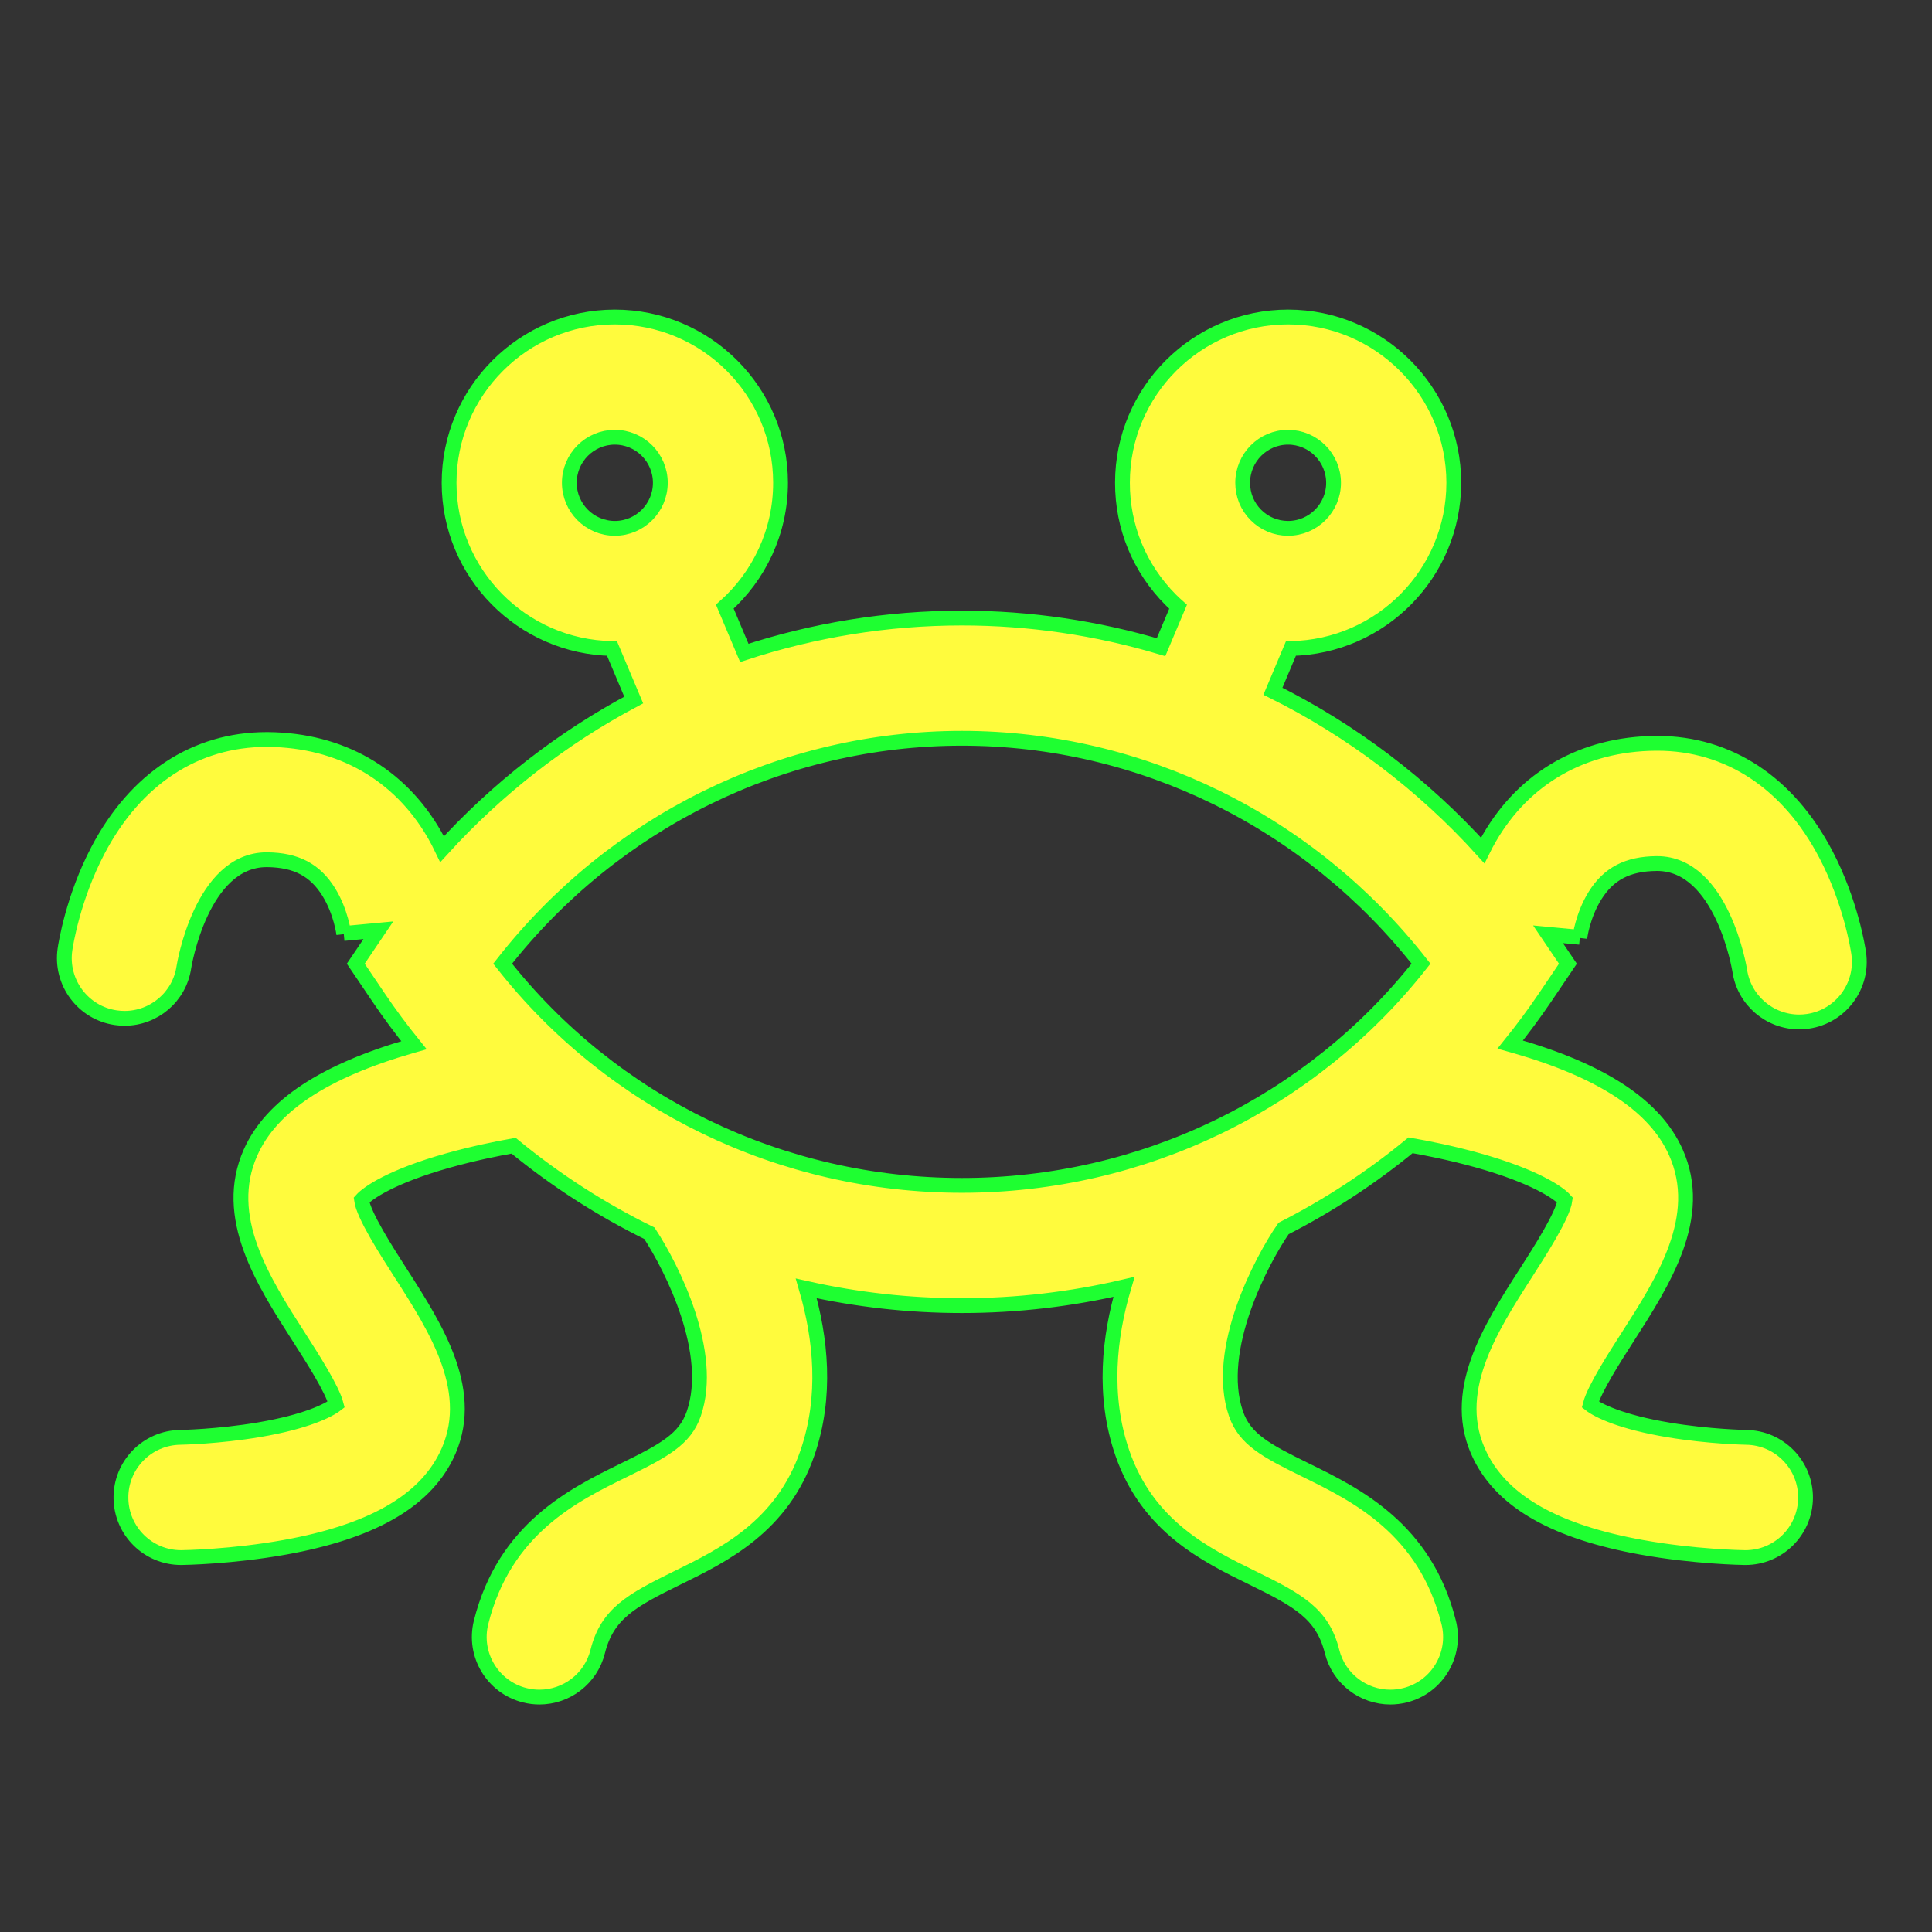 <?xml version="1.0" encoding="utf-8"?>
<!-- Generator: Adobe Illustrator 16.0.0, SVG Export Plug-In . SVG Version: 6.00 Build 0)  -->
<!DOCTYPE svg PUBLIC "-//W3C//DTD SVG 1.1//EN" "http://www.w3.org/Graphics/SVG/1.1/DTD/svg11.dtd">
<svg version="1.1"
	 id="svg3427" xmlns:dc="http://purl.org/dc/elements/1.1/" xmlns:cc="http://creativecommons.org/ns#" xmlns:rdf="http://www.w3.org/1999/02/22-rdf-syntax-ns#" xmlns:svg="http://www.w3.org/2000/svg" xmlns:sodipodi="http://sodipodi.sourceforge.net/DTD/sodipodi-0.dtd" xmlns:inkscape="http://www.inkscape.org/namespaces/inkscape" sodipodi:version="0.32" sodipodi:docname="religion=pastafarian.svg" inkscape:output_extension="org.inkscape.output.svg.inkscape" inkscape:version="0.46" inkscape:export-filename="/home/matt/Programming/openstreetmap/icons/religion=buddhist.png" inkscape:export-xdpi="90" inkscape:export-ydpi="90"
	 xmlns="http://www.w3.org/2000/svg" xmlns:xlink="http://www.w3.org/1999/xlink" x="0px" y="0px" width="579.997px"
	 height="579.997px" viewBox="0 0 579.997 579.997" enable-background="new 0 0 579.997 579.997" xml:space="preserve">
<rect x="0" y="0" width="579.997" height="579.997" fill="#333333" stroke="none"/>
<defs>
	
	
		<inkscape:perspective  inkscape:vp_z="16 : 8 : 1" inkscape:vp_y="0 : 1000 : 0" inkscape:vp_x="0 : 8 : 1" sodipodi:type="inkscape:persp3d" id="perspective3435" inkscape:persp3d-origin="8 : 5.3333333 : 1">
		</inkscape:perspective>
</defs>
<sodipodi:namedview  showgrid="true" inkscape:cy="8" inkscape:cx="8" inkscape:zoom="31.875" pagecolor="#ffffff" bordercolor="#666666" borderopacity="1.0" id="base" inkscape:current-layer="layer4" inkscape:window-y="0" inkscape:window-x="0" inkscape:pageopacity="0.0" inkscape:pageshadow="2" inkscape:window-height="723" inkscape:window-width="1280" inkscape:document-units="px" inkscape:grid-bbox="true">
	</sodipodi:namedview>
<path fill="#FFFB3D" stroke="#1EFF31" stroke-width="4.444" d="M557.992,286.147c-0.224-1.538-2.404-15.438-9.869-29.688
	c-11.264-21.501-29.22-33.31-50.598-33.31c-0.198,0-0.399,0.001-0.6,0.003c-21.622,0.204-39.302,10.283-49.781,28.379
	c-0.735,1.27-1.407,2.536-2.027,3.791c-18.014-19.915-39.404-36.078-62.975-47.803l5.405-12.836
	c27.037-0.474,48.888-22.592,48.888-49.747c0-27.415-22.303-49.742-49.734-49.77c-27.424,0-49.734,22.318-49.734,49.733
	c-0.026,13.279,5.124,25.773,14.503,35.181c0.713,0.715,1.449,1.396,2.196,2.063l-5.115,12.146
	c-19.19-5.722-39.298-8.747-59.803-8.747c-22.474,0-44.471,3.625-65.302,10.461l-5.852-13.895
	c10.254-9.127,16.731-22.414,16.731-37.189c0-27.434-22.326-49.752-49.788-49.752c-27.414,0.027-49.717,22.354-49.717,49.787
	c0,27.144,21.861,49.266,48.906,49.73l6.513,15.464c-21.407,11.385-40.89,26.487-57.514,44.778c-0.713-1.491-1.502-3.004-2.379-4.52
	c-10.472-18.099-28.146-28.186-49.772-28.401c-0.19-0.002-0.379-0.003-0.568-0.003c-21.401,0-39.367,11.817-50.635,33.326
	c-7.465,14.251-9.645,28.15-9.868,29.688c-1.437,9.862,5.389,19.063,15.252,20.499c0.886,0.129,1.766,0.191,2.635,0.191
	c8.81,0,16.511-6.432,17.818-15.409c0.05-0.322,5.223-32.202,24.833-32.202c0.06,0,0.118,0,0.178,0.001
	c8.66,0.086,14.348,3.061,18.44,9.644c3.748,6.026,4.546,12.621,4.554,12.687l-0.019-0.183l10.393-0.975l-6.784,10.039l6.824,10.104
	c3.354,4.965,6.914,9.744,10.641,14.359c-0.21,0.06-0.419,0.117-0.629,0.178c-26.337,7.566-42.169,18.023-48.412,31.993
	c-8.634,19.389,3.708,38.63,14.598,55.605c3.796,5.918,9.913,15.454,11.104,20.082c-2.33,1.805-9.014,5.181-23.102,7.575
	c-12.354,2.101-23.619,2.293-23.714,2.295c-9.967,0.131-17.939,8.316-17.808,18.282c0.13,9.886,8.184,17.81,18.04,17.81
	c0.081,0,0.162-0.001,0.242-0.002c0.607-0.008,15.062-0.229,30.968-3.096c25.65-4.623,41.461-13.529,48.341-27.24
	c9.521-19.007-2.812-38.232-13.692-55.194c-4.189-6.532-11.061-17.243-11.675-21.82c1.856-2.092,8.876-7.038,25.878-11.828
	c7.536-2.123,14.778-3.584,19.772-4.47c12.552,10.318,26.231,19.143,40.776,26.288c6.866,10.514,19.637,35.863,13.319,54.189
	c-2.637,7.648-8.983,11.054-20.911,16.897c-15.155,7.425-35.912,17.594-42.945,45.727c-2.418,9.669,3.462,19.468,13.131,21.885
	c1.47,0.367,2.941,0.543,4.391,0.543c8.086,0,15.444-5.474,17.494-13.674c2.832-11.328,10.111-15.357,23.81-22.067
	c14.05-6.884,31.536-15.45,39.154-37.547c5.851-16.973,4.017-34.452-0.348-49.398c15.147,3.391,30.791,5.167,46.696,5.167
	c16.595,0,32.903-1.94,48.663-5.627c-4.461,15.047-6.393,32.713-0.481,49.859c7.618,22.096,25.107,30.662,39.16,37.545
	c13.698,6.709,20.978,10.738,23.803,22.061c2.047,8.204,9.406,13.682,17.496,13.682c1.446,0,2.916-0.175,4.383-0.541
	c9.671-2.413,15.554-12.209,13.141-21.879c-7.021-28.141-27.785-38.311-42.945-45.736c-11.93-5.843-18.277-9.249-20.914-16.896
	c-6.629-19.228,7.752-46.177,14.282-55.62c13.556-6.913,26.342-15.28,38.123-24.982c4.898,0.851,12.278,2.308,20.09,4.488
	c17.288,4.826,24.402,9.831,26.269,11.939c-0.611,4.574-7.485,15.289-11.678,21.822c-10.881,16.959-23.215,36.182-13.688,55.199
	c6.874,13.699,22.685,22.605,48.335,27.229c15.906,2.867,30.361,3.088,30.969,3.096c0.081,0.001,0.161,0.002,0.242,0.002
	c9.855-0.001,17.91-7.925,18.04-17.81c0.132-9.966-7.841-18.151-17.808-18.282c-0.108-0.002-11.172-0.199-23.308-2.226
	c-14.357-2.397-21.151-5.817-23.508-7.643c1.192-4.627,7.309-14.159,11.104-20.074c10.896-16.982,23.245-36.23,14.587-55.638
	c-6.233-13.947-22.068-24.405-48.412-31.972c-0.439-0.126-0.877-0.249-1.314-0.372c3.67-4.554,7.18-9.267,10.487-14.161l6.83-10.106
	l-5.968-8.828l9.555,0.901l-0.019,0.183c0.008-0.066,0.809-6.661,4.56-12.688c4.096-6.581,9.784-9.552,18.459-9.634
	c0.063-0.001,0.125-0.001,0.187-0.001c19.598,0,24.769,31.861,24.807,32.104c1.308,8.981,9.02,15.449,17.836,15.448
	c0.865,0,1.742-0.063,2.623-0.19C552.598,305.17,559.429,296.011,557.992,286.147z M386.683,131.262
	c7.532,0.008,13.659,6.143,13.659,13.693c0,7.53-6.134,13.657-13.674,13.658c-3.643-0.008-7.064-1.434-9.638-4.015
	c-2.567-2.575-3.978-5.993-3.97-9.679C373.061,137.389,379.18,131.262,386.683,131.262z M170.915,144.938
	c0-7.533,6.128-13.668,13.642-13.676c7.541,0,13.676,6.127,13.676,13.676c0,7.527-6.118,13.659-13.643,13.676
	C177.049,158.612,170.915,152.485,170.915,144.938z M150.895,289.301c33.309-42.587,83.969-67.664,137.854-67.664
	c53.865,0,104.527,25.08,137.85,67.664c-32.936,41.895-83.581,66.559-137.85,66.559
	C234.465,355.859,183.816,331.193,150.895,289.301z"/>
</svg>
